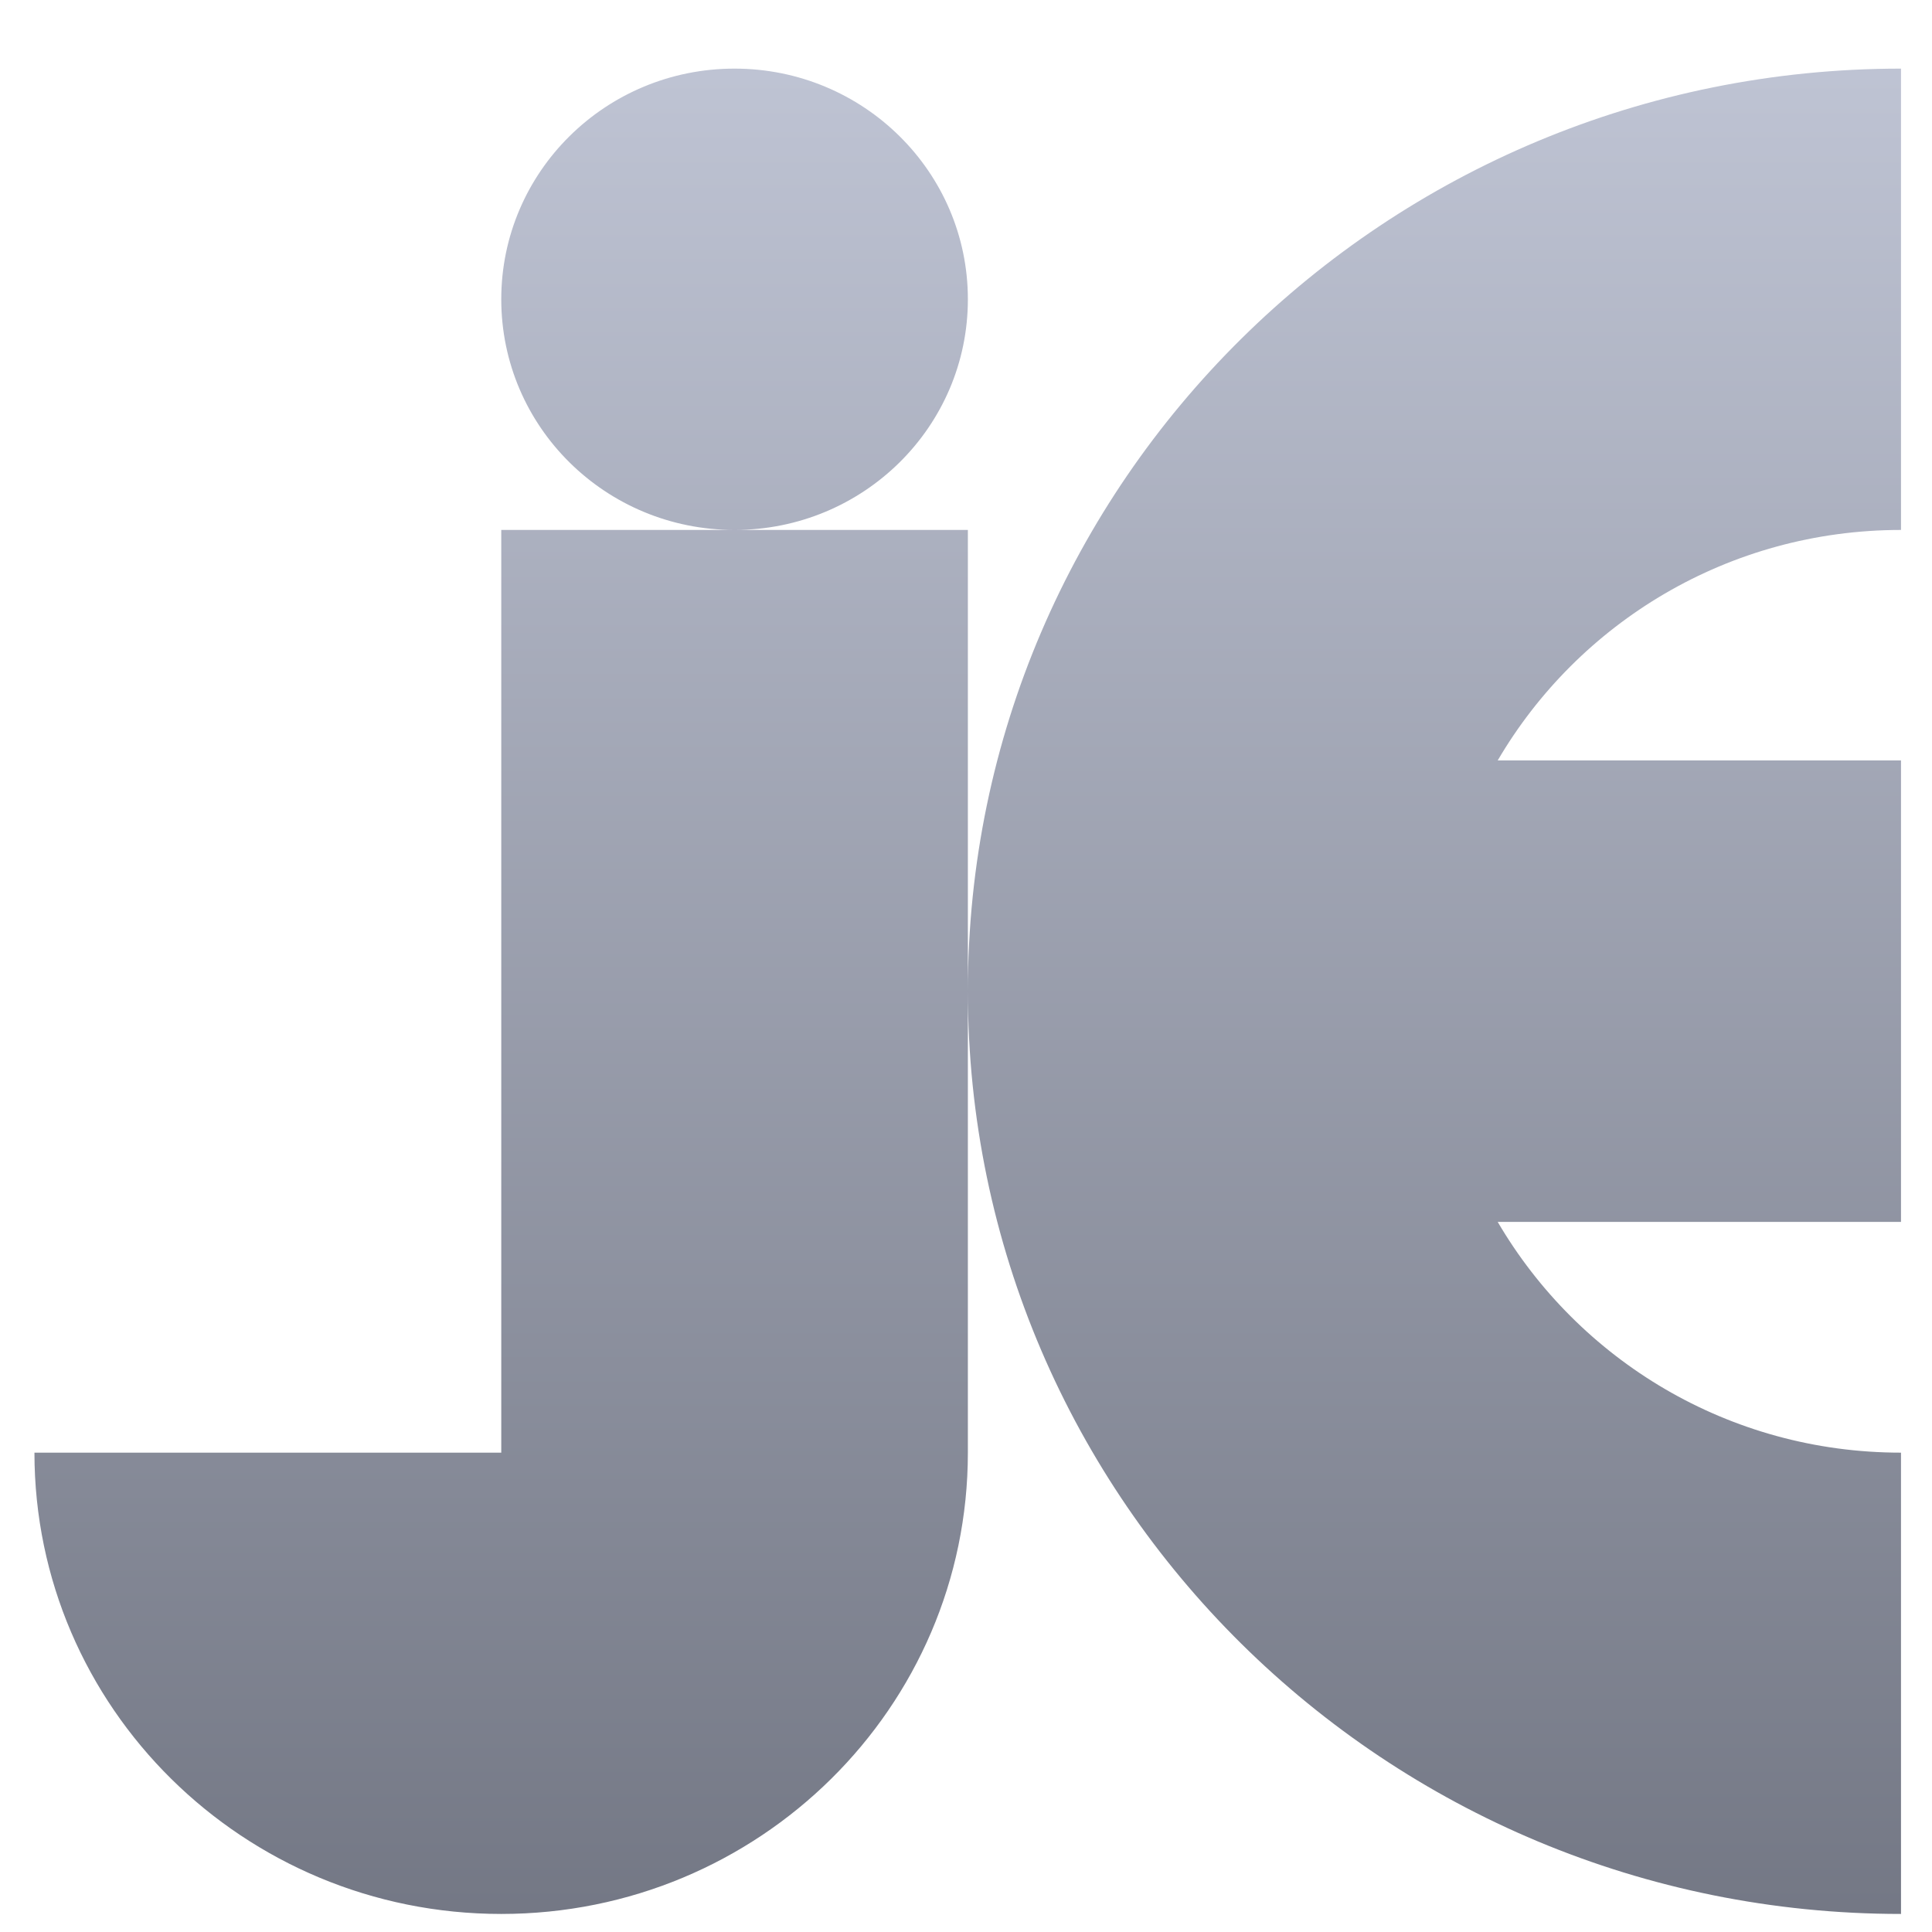 <svg xmlns="http://www.w3.org/2000/svg" xmlns:xlink="http://www.w3.org/1999/xlink" width="64" height="64" viewBox="0 0 64 64" version="1.1"><defs><linearGradient id="linear0" gradientUnits="userSpaceOnUse" x1="0" y1="0" x2="0" y2="1" gradientTransform="matrix(68.278,0,0,67.786,1.788,-0.242)"><stop offset="0" style="stop-color:#c1c6d6;stop-opacity:1;"/><stop offset="1" style="stop-color:#6f7380;stop-opacity:1;"/></linearGradient></defs><g id="surface1"><path style=" stroke:none;fill-rule:nonzero;fill:url(#linear0);" d="M 24.332 2.273 C 20.059 2.273 16.605 5.695 16.605 9.914 C 16.605 14.137 20.059 17.555 24.332 17.555 C 28.602 17.555 32.062 14.137 32.062 9.914 C 32.062 5.695 28.602 2.273 24.332 2.273 Z M 24.332 17.555 L 16.605 17.555 L 16.605 48.121 L 1.141 48.121 C 1.141 56.559 8.066 63.402 16.605 63.402 C 25.141 63.402 32.062 56.559 32.062 48.121 L 32.062 17.555 Z M 32.062 32.832 C 32.062 49.711 45.906 63.402 62.973 63.402 C 62.973 60.852 62.973 50.668 62.973 48.121 C 57.258 48.121 52.289 45.047 49.613 40.477 L 62.973 40.477 L 62.973 25.191 L 49.613 25.191 C 52.285 20.629 57.258 17.555 62.973 17.555 C 62.973 15.008 62.973 4.82 62.973 2.273 C 45.906 2.273 32.062 15.957 32.062 32.832 Z M 32.062 32.832 "/></g></svg>
